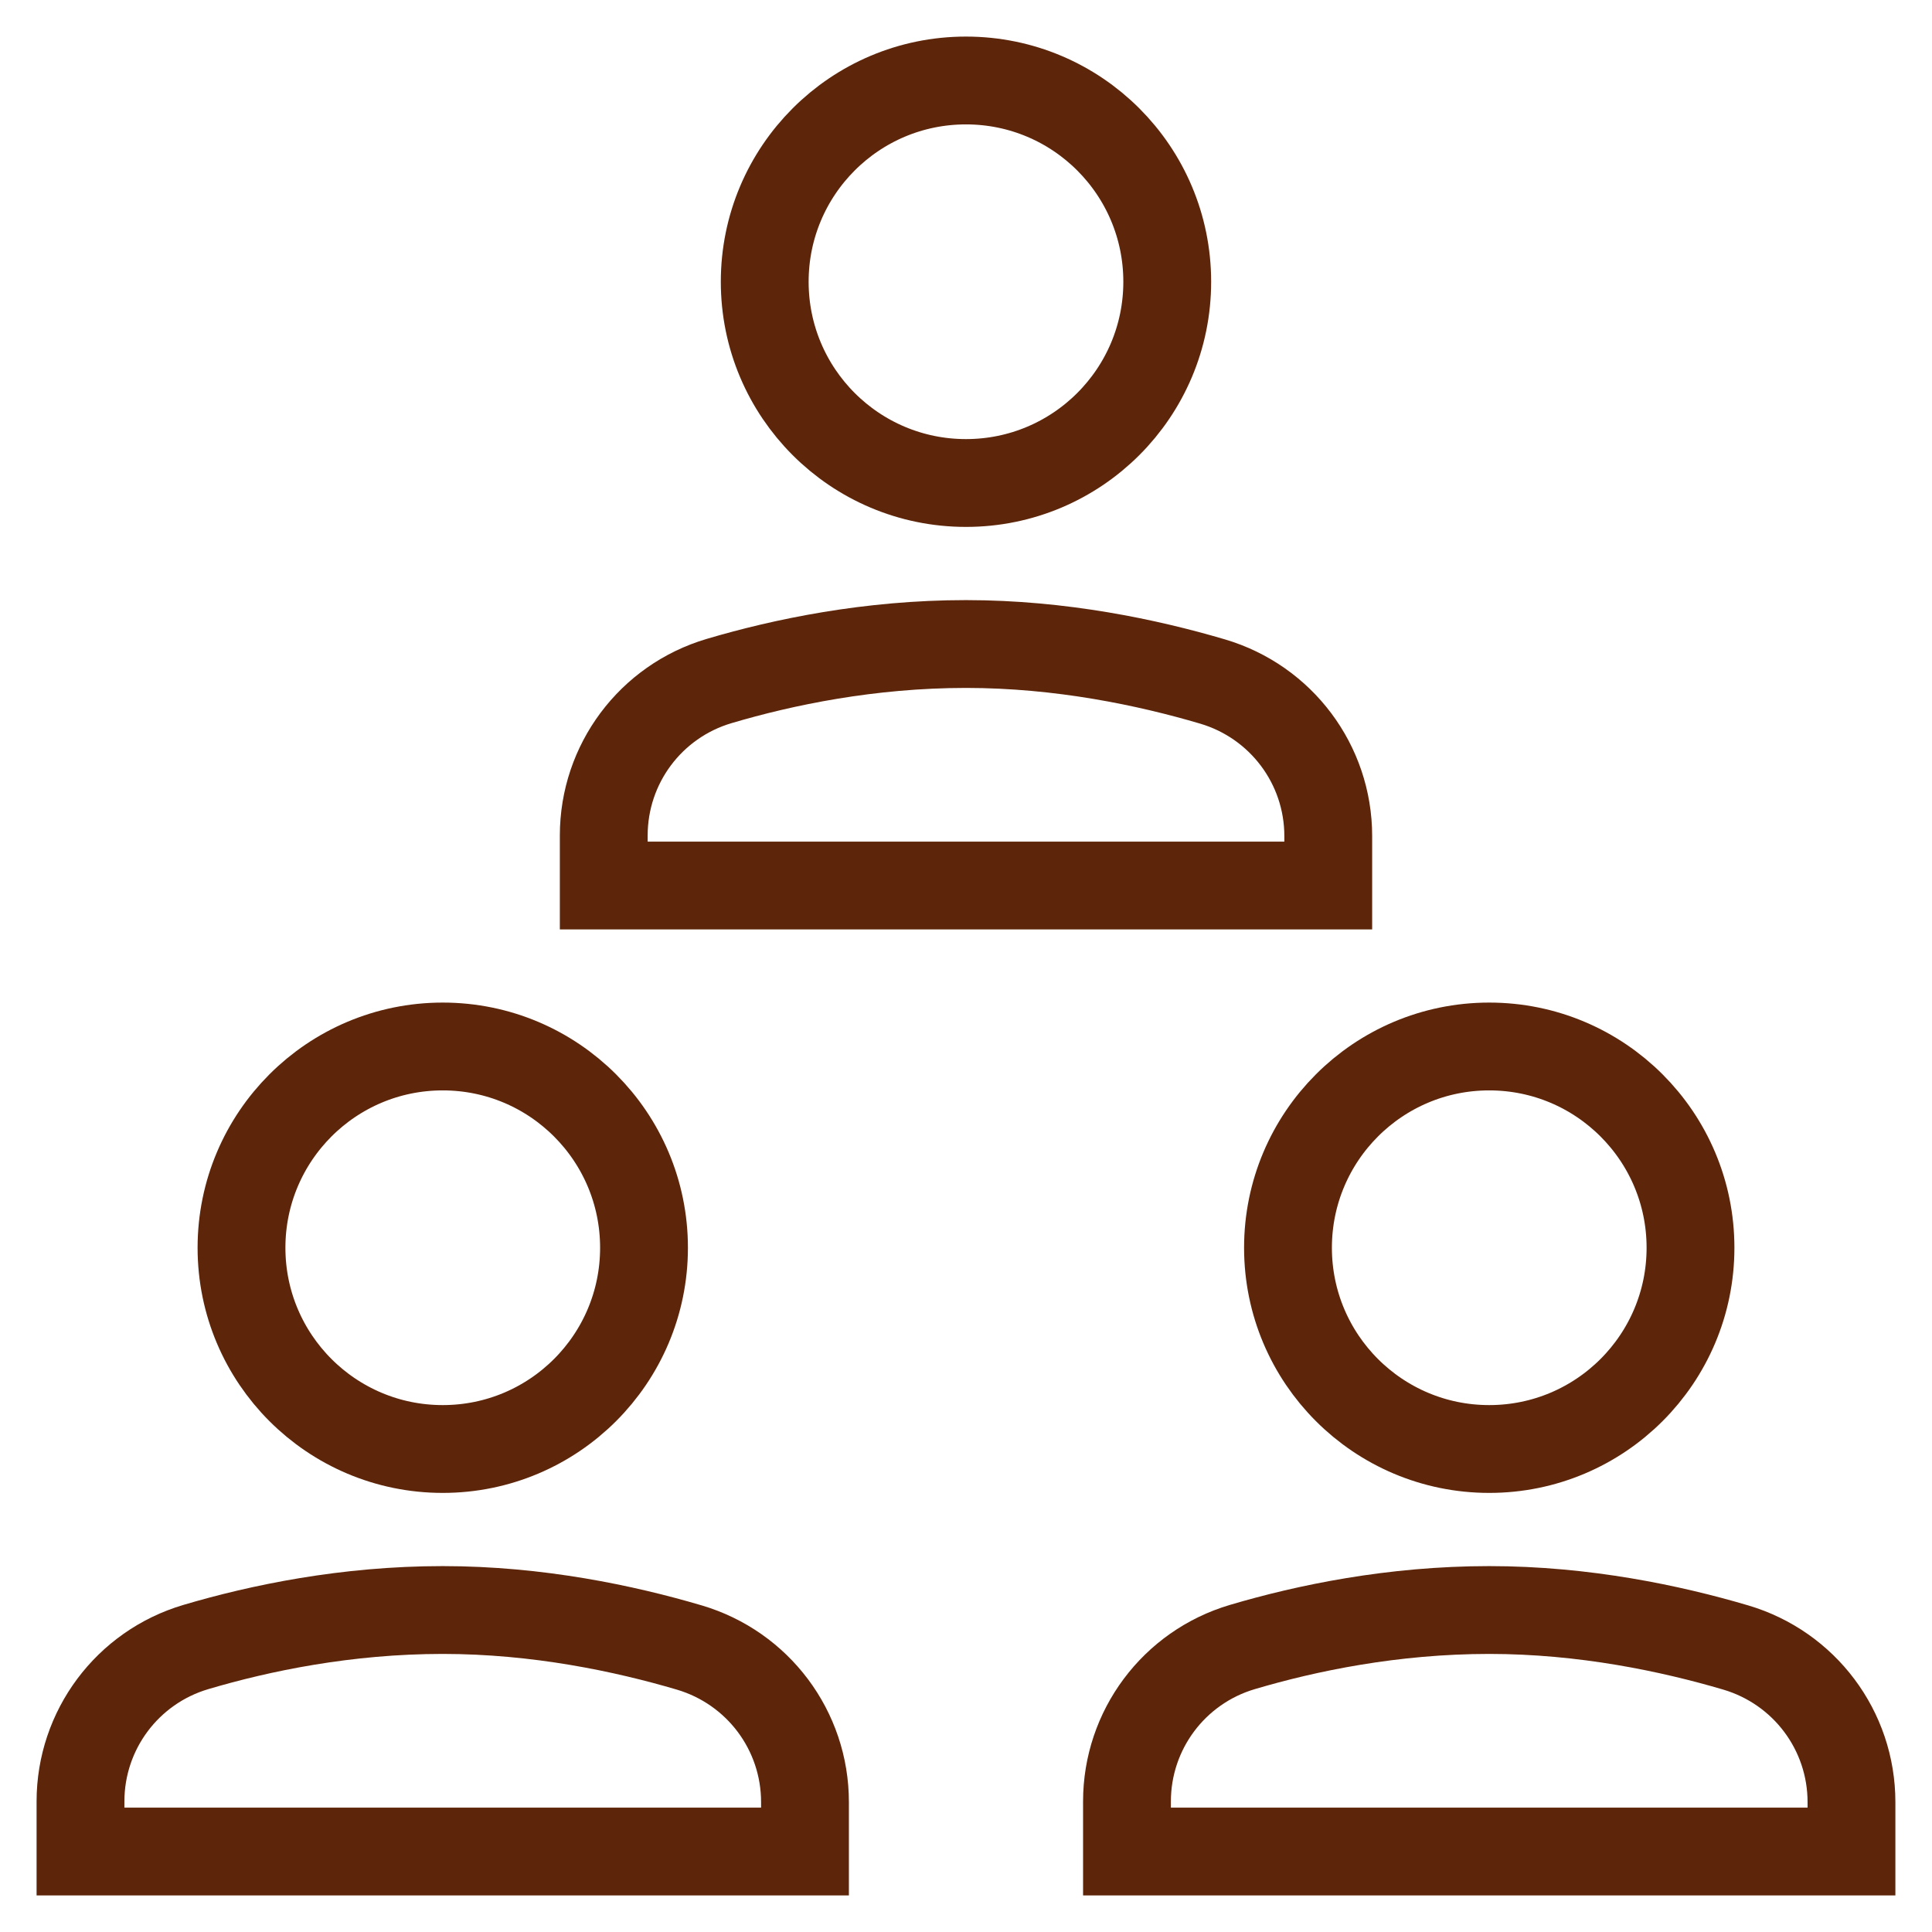 <svg width="44" height="44" viewBox="0 0 44 44" fill="none" xmlns="http://www.w3.org/2000/svg">
<g clip-path="url(#clip0_1_1008)">
<path d="M18.333 42.167H1.833V41.028C1.833 39.401 2.9 37.972 4.46 37.51C5.921 37.077 7.887 36.667 10.083 36.667C12.243 36.667 14.221 37.085 15.698 37.521C17.261 37.983 18.333 39.411 18.333 41.042V42.167Z" stroke="#5D2509" stroke-width="2" stroke-miterlimit="10" stroke-linecap="square"/>
<path d="M10.083 33C12.615 33 14.667 30.948 14.667 28.417C14.667 25.885 12.615 23.833 10.083 23.833C7.552 23.833 5.5 25.885 5.5 28.417C5.5 30.948 7.552 33 10.083 33Z" stroke="#5D2509" stroke-width="2" stroke-miterlimit="10" stroke-linecap="square"/>
<path d="M42.166 42.167H25.666V41.028C25.666 39.401 26.733 37.972 28.293 37.51C29.754 37.077 31.72 36.667 33.916 36.667C36.076 36.667 38.054 37.085 39.531 37.521C41.093 37.983 42.166 39.411 42.166 41.042V42.167Z" stroke="#5D2509" stroke-width="2" stroke-miterlimit="10" stroke-linecap="square"/>
<path d="M33.916 33C36.448 33 38.5 30.948 38.5 28.417C38.5 25.885 36.448 23.833 33.916 23.833C31.385 23.833 29.333 25.885 29.333 28.417C29.333 30.948 31.385 33 33.916 33Z" stroke="#5D2509" stroke-width="2" stroke-miterlimit="10" stroke-linecap="square"/>
<path d="M30.25 20.167H13.75V19.028C13.75 17.401 14.817 15.972 16.377 15.51C17.838 15.077 19.804 14.667 22 14.667C24.16 14.667 26.138 15.085 27.615 15.521C29.177 15.983 30.25 17.411 30.25 19.042V20.167Z" stroke="#5D2509" stroke-width="2" stroke-miterlimit="10" stroke-linecap="square"/>
<path d="M21.999 11C24.531 11 26.583 8.948 26.583 6.417C26.583 3.885 24.531 1.833 21.999 1.833C19.468 1.833 17.416 3.885 17.416 6.417C17.416 8.948 19.468 11 21.999 11Z" stroke="#5D2509" stroke-width="2" stroke-miterlimit="10" stroke-linecap="square"/>
</g>
<defs>
<clipPath id="clip0_1_1008">
<rect width="44" height="44" fill="white"/>
</clipPath>
</defs>
</svg>
